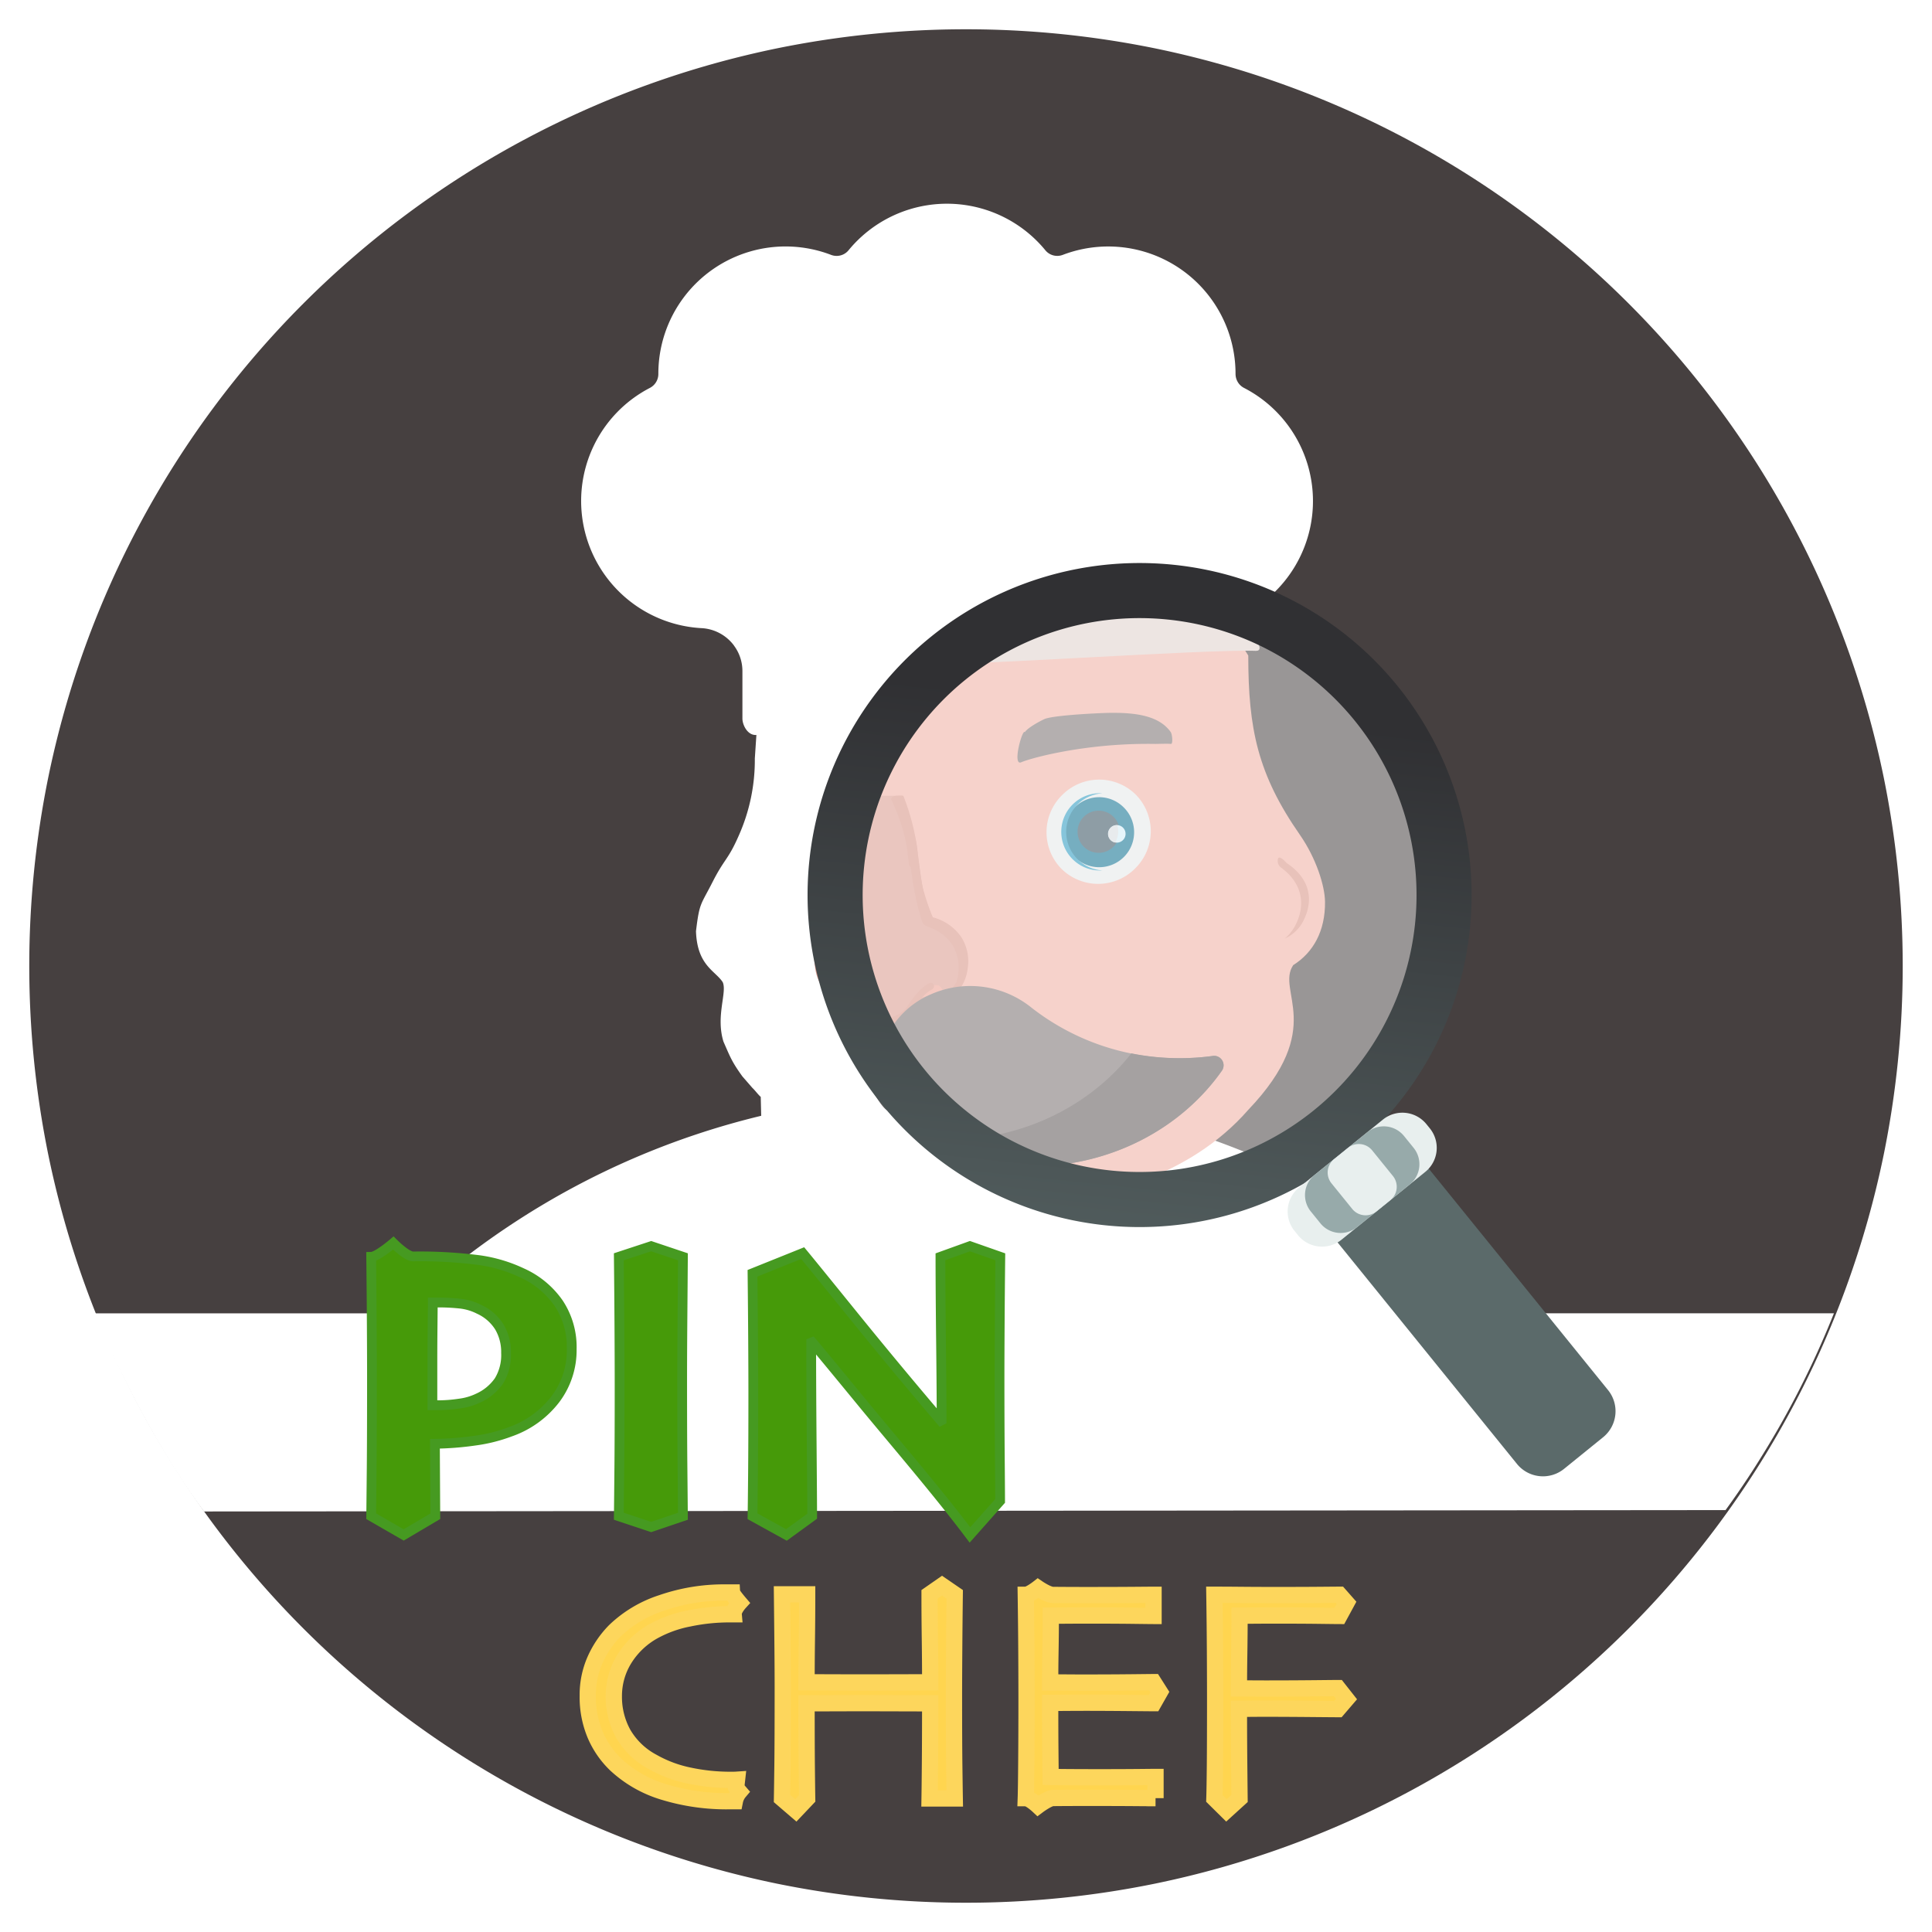 <svg xmlns="http://www.w3.org/2000/svg" xmlns:xlink="http://www.w3.org/1999/xlink" width="593.999" height="594" viewBox="0 0 593.999 594"><defs><style>.a{fill:#fff;}.b{fill:#464040;}.c{fill:#efada0;}.d{fill:#ded0cb;}.e{fill:#d8978a;}.f{fill:#d58f81;}.g{fill:#eb9d8e;}.h{fill:#e39f92;}.i{fill:#766e6e;}.j{fill:#5b5353;}.k{fill:#e4e7e7;}.l{fill:#066b8d;}.m{fill:#324d5b;}.n{fill:#d4edf6;}.o{fill:#d6dbde;}.p{fill:#2296bd;}.q{fill:#ffd54f;stroke:#fdd65c;stroke-width:5px;}.r{fill:#469a09;stroke:#469a21;stroke-width:3px;}.s{fill:rgba(255,255,255,0.45);}.t{fill:url(#g);}.u{fill:url(#h);}.v{fill:url(#i);}.w{fill:url(#j);}.x{fill:url(#k);}.y{filter:url(#e);}.z{filter:url(#c);}.aa{filter:url(#a);}</style><filter id="a" x="0" y="0" width="593.999" height="594" filterUnits="userSpaceOnUse"><feOffset dx="0.5" dy="0.5" input="SourceAlpha"/><feGaussianBlur stdDeviation="3" result="b"/><feFlood flood-opacity="0.424"/><feComposite operator="in" in2="b"/><feComposite in="SourceGraphic"/></filter><filter id="c" x="169.21" y="475.467" width="257.016" height="93.585" filterUnits="userSpaceOnUse"><feOffset dy="3" input="SourceAlpha"/><feGaussianBlur stdDeviation="3" result="d"/><feFlood flood-opacity="0.161"/><feComposite operator="in" in2="d"/><feComposite in="SourceGraphic"/></filter><filter id="e" x="103.609" y="371.121" width="214.449" height="112.172" filterUnits="userSpaceOnUse"><feOffset dy="3" input="SourceAlpha"/><feGaussianBlur stdDeviation="3" result="f"/><feFlood flood-opacity="0.161"/><feComposite operator="in" in2="f"/><feComposite in="SourceGraphic"/></filter><linearGradient id="g" x1="0.56" y1="1.28" x2="0.56" y2="0.214" gradientUnits="objectBoundingBox"><stop offset="0" stop-color="#5b6a6a"/><stop offset="1" stop-color="#303033"/></linearGradient><linearGradient id="h" x1="0.632" y1="-1.083" x2="0.432" y2="-1.283" xlink:href="#g"/><linearGradient id="i" x1="0.837" y1="-1.645" x2="0.458" y2="-1.267" gradientUnits="objectBoundingBox"><stop offset="0" stop-color="#97aaaa"/><stop offset="1" stop-color="#e8efee"/></linearGradient><linearGradient id="j" x1="0.279" y1="-1.595" x2="1.287" y2="-2.603" xlink:href="#i"/><linearGradient id="k" x1="1.179" y1="-3.828" x2="0.415" y2="-3.064" xlink:href="#i"/></defs><g transform="translate(-131.409 -97.499)"><ellipse class="a" cx="246.5" cy="207.5" rx="246.5" ry="207.5" transform="translate(183.911 142)"/><g transform="translate(139.999 105.999)"><g class="aa" transform="matrix(1, 0, 0, 1, -8.59, -8.5)"><path class="b" d="M288,576a290.309,290.309,0,0,1-58.109-5.865A287.9,287.9,0,0,1,5.851,346.04a290.809,290.809,0,0,1,0-116.084A287.9,287.9,0,0,1,229.96,5.851a290.812,290.812,0,0,1,116.084,0,287.9,287.9,0,0,1,224.1,224.11,290.809,290.809,0,0,1,0,116.084,287.9,287.9,0,0,1-224.109,224.1A290.132,290.132,0,0,1,288,576ZM210.093,262.146c-3.659,7.2-4.04,6.267-5.108,15.151.347,10.6,5.975,12.159,8.224,15.688,1.394,3.1-2.208,10.4.221,18.264,2.028,4.6,2.515,6.128,5.826,10.7l3.077,3.534c.813.756,1.709,2.011,2.561,2.764l.138,5.807a241.827,241.827,0,0,0-74.994,32.216,244.536,244.536,0,0,0-59.384,54.263,4.152,4.152,0,0,0,3.265,6.716H470.231a4.087,4.087,0,0,0,3-1.278,4.254,4.254,0,0,0,1.157-2.886,4.092,4.092,0,0,0-.893-2.553,242.78,242.78,0,0,0-134.261-86.449v-8.908c.846-.749,1.69-1.514,2.509-2.274h.035v-.034c1.107-1.031,2.186-2.072,3.207-3.1l.01-.01.01-.01.112-.112c7.188-7.233,12.171-14.271,14.812-20.92,0-.008.007-.016.01-.023v-.005a.1.1,0,0,1,.015-.037,30.2,30.2,0,0,0,2.255-11.074c0-1.441-.056-2.906-.167-4.355,4-.8,8.069-4.245,11.458-9.7a45.884,45.884,0,0,0,6.25-17.687l.009-.071a.56.56,0,0,1,.01-.081v-.031c.006-.041.01-.081.015-.122V255.5a.542.542,0,0,1,.008-.069.33.33,0,0,1,.007-.064.054.054,0,0,0,0-.007s0,0,0-.007a24.917,24.917,0,0,0-.13-7.344c-.022-.119-.046-.236-.069-.353v-.005l-.008-.039V247.6l-.01-.051v-.023l-.008-.039a.192.192,0,0,0-.01-.047l-.006-.025-.01-.043v-.007l-.01-.047V247.3l-.012-.051-.012-.051v-.041l-.006-.027-.008-.032-.007-.026-.007-.026-.006-.022-.007-.026-.007-.028-.007-.028a.151.151,0,0,0-.009-.035c-.014-.058-.029-.115-.045-.172l-.017-.065v-.009l-.022-.084a.013.013,0,0,1,0-.006,13.078,13.078,0,0,0-5.482-7.634,21.99,21.99,0,0,0-9.368-3.137,29.886,29.886,0,0,0-3.81-.26,16.761,16.761,0,0,0-8.473,2,13.986,13.986,0,0,0-5.866,7.019,58.384,58.384,0,0,1-4.572-22.669v-5.047a5.467,5.467,0,0,0,3.236-4.987V197.314a13.077,13.077,0,0,1,3.87-9.321,13.335,13.335,0,0,1,8.725-3.87l.394-.022a39.135,39.135,0,0,0,15.46-73.837,4.783,4.783,0,0,1-2.129-2.2,4.9,4.9,0,0,1-.481-2.119v-.031a39.143,39.143,0,0,0-53.1-36.559,4.766,4.766,0,0,1-1.71.316,4.7,4.7,0,0,1-3.65-1.711,39.135,39.135,0,0,0-60.539.007,4.7,4.7,0,0,1-3.649,1.711,4.76,4.76,0,0,1-1.71-.316,39.114,39.114,0,0,0-53.1,36.559v.031a4.827,4.827,0,0,1-2.61,4.314A39.158,39.158,0,0,0,206.27,184.1l.393.022a13.3,13.3,0,0,1,10.025,5.377h-.019a13.051,13.051,0,0,1,2.588,7.816v14.557c0,2.154,1.69,5.321,4.3,5.091l-.483,7.2a57.106,57.106,0,0,1-5,23.881C214.836,255.423,213.752,254.945,210.093,262.146Z" transform="translate(8.5 8.5)"/></g><g transform="translate(332.263 90.399) rotate(45)"><path class="c" d="M140.268,114.313c6.194-3.891,9.87-10.53,9.785-19.432-.044-4.96-2.738-13.457-7.71-20.605C129.353,55.6,126.455,41.7,126.455,19.121L114.463,0l-86.1,16.432L17.745,24.713C17.745,30.9.034,40.8,0,62.678-.084,115.52,54.887,179.5,65.962,186.785c14.216-1.11,41.953-6.758,60.493-27.986C150.657,133.43,134.878,122.369,140.268,114.313Z" transform="translate(0 118.12) rotate(-45)"/><path class="d" d="M88.215,22.3c5.824,0-13.24-18.106-13.24-22.3,0,0-50.084.352-59.974,4.552C7.123,7.876-26.8,22.964-10.393,26.164-5.182,27.2,72.757,21.721,88.215,22.3Z" transform="translate(25.45 86.14) rotate(-45)"/><g transform="translate(35.608 169.041) rotate(-45)"><path class="e" d="M35.283,7.5s5.777,8.058,6.693,15.834c2.632,22.338,4.343,22.479,4.343,22.479,8.226,2.4,11.056,8.294,10.251,14.534-.675,5.235-3.988,9.569-8.909,9.569,0,0-5.136-.054-8.111,3.285-2.514,2.821-5.285,3.856-7.446,3.856s-4.932-1.035-7.446-3.856c-2.975-3.339-5.111-3.285-5.111-3.285-4.92,0-8.234-4.334-8.909-9.569-.8-6.24-.975-12.13,7.251-14.534,0,0,1.711-.142,4.343-22.479A156.339,156.339,0,0,0,23.155,7.5Zm0,0" transform="translate(-6.53 -6.45)"/><path class="f" d="M253.327,45.813s-1.711-.142-4.343-22.479A70.324,70.324,0,0,0,244.765,7.5h-1.587a88.464,88.464,0,0,1,3.307,16.446c1.043,12.3,3.144,19.477,4.063,22.145a2.456,2.456,0,0,0,1.5,1.538c7.731,2.679,10.393,8.553,9.593,14.759a13.883,13.883,0,0,1-2.047,5.781,11.944,11.944,0,0,0,3.983-7.822C264.383,54.107,261.553,48.217,253.327,45.813Zm0,0" transform="translate(-213.537 -6.45)"/><path class="g" d="M261.553,427.58a8.37,8.37,0,0,0,1.821-.2,2.757,2.757,0,0,0-.531-3.686c-.921-.754-2.752.03-2.752.03-3.291,1.571-6.648,7.142-6.648,7.142C256.417,427.526,261.553,427.58,261.553,427.58Zm0,0" transform="translate(-220.42 -364.114)"/><path class="g" d="M61.666,427.58a8.368,8.368,0,0,1-1.82-.2,2.756,2.756,0,0,1,.53-3.686c.921-.754,2.752.03,2.752.03,3.291,1.571,6.648,7.142,6.648,7.142C66.8,427.526,61.666,427.58,61.666,427.58Zm0,0" transform="translate(-51.648 -364.114)"/><path class="h" d="M50.144,42.06a.922.922,0,0,0,.454-.121,17.785,17.785,0,0,1,3.725-1.547c.629-.126,1.185-.848,1.922-3.6,1.018-3.8,2.091-10.457,3.189-19.775A158.961,158.961,0,0,0,60.363,1.05,1.015,1.015,0,0,0,59.387,0h0a1.016,1.016,0,0,0-.977,1.049,156.412,156.412,0,0,1-.914,15.7c-2.052,17.411-3.509,21-3.884,21.674a19.538,19.538,0,0,0-3.923,1.655,1.086,1.086,0,0,0-.5,1.129,1.008,1.008,0,0,0,.955.853Zm0,0" transform="translate(-42.761)"/><path class="f" d="M49.107,197.068A15.284,15.284,0,0,0,40.3,190.9a66.173,66.173,0,0,1-4.607-17c-.084-.573-.135.787-.669.877s-1.113-1.035-1.029-.463a124.433,124.433,0,0,0,4.017,16.137c.509,1.577.957,2.275,1.566,2.408,6.868,2.024,10.328,6.892,9.494,13.363-.512,3.972-2.82,7.974-6.856,8.582v-.009a.938.938,0,0,0-1.351-.312c-.169.117-.338.227-.5.326a.978.978,0,0,0-.166.125,14.913,14.913,0,0,0-3.216.651,10.934,10.934,0,0,1,3.091-2.546,1.083,1.083,0,0,0,.5-1.386.952.952,0,0,0-1.29-.532c-3.314,1.582-6.535,6.659-7.014,7.436a9.416,9.416,0,0,1-6.684,3.472,9.416,9.416,0,0,1-6.683-3.472c-.479-.777-3.7-5.854-7.014-7.436a.951.951,0,0,0-1.29.532,1.082,1.082,0,0,0,.5,1.386,10.943,10.943,0,0,1,3.089,2.544,14.863,14.863,0,0,0-3.216-.65.971.971,0,0,0-.164-.124c-.165-.1-.335-.209-.5-.326a.938.938,0,0,0-1.351.312v.008c-4.04-.611-1.345-4.611-1.857-8.58-.451-3.5-1.645-6.613.332-9l.206-2.788-.94-.512V192.78l-.727,3.047c-2.368,2.86-1.339,6.554-.806,10.682a13.825,13.825,0,0,0,3.12,7.325c1.812,2.061-.852,3.151,1.767,3.151.047,0,4.743-.015,7.4,2.961a11.332,11.332,0,0,0,8.151,4.18,11.335,11.335,0,0,0,8.152-4.18c2.638-2.96,7.349-2.962,7.4-2.961a8.813,8.813,0,0,0,6.757-3.151,13.817,13.817,0,0,0,3.12-7.325,13.961,13.961,0,0,0-1.925-9.441Zm0,0" transform="translate(0 -152.472)"/><path class="f" d="M258.922,21.151a1,1,0,0,0,1.1.9,1.049,1.049,0,0,0,.835-1.183c-.167-1.3-.337-2.683-.506-4.112a90.257,90.257,0,0,0-3.677-15.7c0-.58.539-1.049,0-1.049h-1.566c-.54,0-1.679.47-1.679,1.049,0,.081,4.07,8.215,4.983,15.966.169,1.437.34,2.828.508,4.136C258.989,21.677,258.754,19.844,258.922,21.151Zm0,0" transform="translate(-225.936 1)"/><path class="f" d="M253.327,45.813s-3.7-2.39-2.779.278a2.456,2.456,0,0,0,1.5,1.538c7.731,2.679,10.393,8.553,9.593,14.759a13.883,13.883,0,0,1-2.047,5.781,11.944,11.944,0,0,0,3.983-7.822C264.383,54.107,261.553,48.217,253.327,45.813Zm0,0" transform="translate(-79.787 -96.138) rotate(17)"/></g><path class="i" d="M114.5,21.525a75.9,75.9,0,0,1-9.972.658A73.3,73.3,0,0,1,58.577,6.356,29.95,29.95,0,0,0,27.97,2.568,26.767,26.767,0,0,0,15.393,13.653,26.763,26.763,0,0,0,2.816,2.568C-7.291-1.928,12.869,42.34,15.393,37.973A26.342,26.342,0,0,0,27.38,48.665a74.628,74.628,0,0,0,31.345,6.809c24.686,0,46.372-11.764,58.821-29.523a2.913,2.913,0,0,0-3.046-4.426Z" transform="translate(85.979 202.886) rotate(-45)"/><path class="j" d="M90.654.814a75.829,75.829,0,0,1-9.973.658A76.064,76.064,0,0,1,65.811,0C53.1,16.1,32.488,26.576,9.2,26.576A76.8,76.8,0,0,1,0,26.007a29.253,29.253,0,0,0,3.539,1.948,74.632,74.632,0,0,0,31.345,6.809C59.57,34.763,81.256,23,93.7,5.239A2.913,2.913,0,0,0,90.654.814Z" transform="translate(117.483 200.67) rotate(-45)"/><path class="i" d="M9.567-.854c-.124.936,0,3.77,0,4.744A144.058,144.058,0,0,0,10.9,25.879c1.409,10.307,3.563,17.582,4.3,19.238,1.292,2.9-10.505-.383-9.25-1.108-1.255-.725-3.269-4.375-4-5.951C.7,35.349,0,20.29,0,17.05,0,9.956.85,2.723,5.953-.854,6.549-1.272,9.668-1.618,9.567-.854Z" transform="translate(97.947 72.123) rotate(45)"/><g transform="translate(92.808 96.921)"><path class="k" d="M15.911,0A16.027,16.027,0,0,1,31.822,16.142,16.028,16.028,0,0,1,15.911,32.284,16.028,16.028,0,0,1,0,16.142,16.027,16.027,0,0,1,15.911,0Z"/><path class="l" d="M54.263,43.746A10.741,10.741,0,1,1,43.755,54.485,10.625,10.625,0,0,1,54.263,43.746Z" transform="translate(-38.352 -38.344)"/><path class="m" d="M93.993,87.5a6.484,6.484,0,1,1-6.484,6.484A6.484,6.484,0,0,1,93.993,87.5Z" transform="translate(-78.082 -77.843)"/><path class="n" d="M160.218,87.5a2.7,2.7,0,1,1-2.7,2.7A2.7,2.7,0,0,1,160.218,87.5Z" transform="translate(-139.903 -77.545)"/><path class="o" d="M161.656,97.766a6.485,6.485,0,0,0-3.292-4.237,2.695,2.695,0,0,0,3.292,4.237Z" transform="translate(-139.827 -82.866)"/><path class="p" d="M56.723,87.5A11.874,11.874,0,0,1,47.8,67.775,11.876,11.876,0,1,0,64.562,84.534,11.83,11.83,0,0,1,56.723,87.5Z" transform="translate(-39.434 -60.801)"/></g></g></g><path class="a" d="M4.763.475,539.413.461a277.453,277.453,0,0,1-22.8,44.9c-5.126,8.293-10.521,15.606-10.521,15.606l-467.823.425C21.15,38.354,8.182,9.67,4.763.475Z" transform="translate(155.845 500.814)"/><g class="z" transform="matrix(1, 0, 0, 1, 131.41, 97.5)"><path class="q" d="M52.5-5.766q-.047.422-.258,2.367a10.23,10.23,0,0,0,.989,1.359A6.4,6.4,0,0,0,51.844.844H50.2A66,66,0,0,1,29.859-2.039a37.368,37.368,0,0,1-14.625-8.367A27.824,27.824,0,0,1,8.93-19.5a29.871,29.871,0,0,1-2.32-12.094,26.527,26.527,0,0,1,2.3-11.133,30.219,30.219,0,0,1,6-8.789,37.468,37.468,0,0,1,14.484-8.625,58.393,58.393,0,0,1,19.453-3.187h2.109c.031.563,2.278,3.188,2.278,3.188s-1.887,2.078-1.762,3.516H49.875a60.358,60.358,0,0,0-12.141,1.289,36.9,36.9,0,0,0-10.828,3.867,24.625,24.625,0,0,0-9.094,8.648,21.589,21.589,0,0,0-3.187,11.367,23.41,23.41,0,0,0,2.859,11.508,22.84,22.84,0,0,0,9.047,8.7,38.408,38.408,0,0,0,11.32,4.219A60.49,60.49,0,0,0,50.3-5.719h.891Q51.8-5.719,52.5-5.766ZM119.438,0H111.7q.047-2.812.117-10.383t.07-18.867q-.7,0-8.344-.023T92.063-29.3q-4.641,0-11.133.023t-7.055.023q0,13.031.07,19.734T74.063,0L70.588,3.663,66.328,0q.047-2.812.141-9.984t.094-24.234q0-5.156-.07-12.562t-.164-15.984h7.734q0,7.125-.094,13.992t-.094,13.055q.563,0,6.117.023t12.117.023q5.063,0,12.188-.023l7.594-.023q0-6.187-.094-13.031T111.7-62.766l3.84-2.67,3.894,2.67q-.094,7.078-.164,16.359t-.07,15.141q0,13.781.094,21.117T119.438,0Zm61.734-.094q-.422,0-6.234-.047T160.547-.187q-5.953,0-10.9.047c-1.451.014-4.609,2.372-4.609,2.372s-2.481-2.325-3.758-2.325q.094-2.719.164-11.766t.07-18.7q0-5.3-.047-14.016t-.187-18.047c1.176,0,3.758-2.014,3.758-2.014s3,2.046,4.562,2.061q4.992.047,10.289.047,8.953,0,14.578-.047t6.094-.047v6.516q-.469,0-5.883-.07T161.2-56.25q-3.516,0-6.891.023t-5.344.023q0,5.3-.094,10.57t-.094,9.961q2.109,0,4.992.023t5.133.023q8.25,0,14.742-.07t6.914-.07l1.94,3.055-1.94,3.414q-.375,0-7.734-.07t-13.453-.07q-2.25,0-5.367.023t-5.227.023q0,8.859.047,14.063t.094,8.719q2.766.047,6.7.07t8.484.023q6.984,0,11.742-.047t5.32-.047V-.094ZM237.7-56.109q-.8,0-6.141-.07t-13.125-.07q-3.516,0-6.445.023T207-56.2q0,5.3-.094,11.484t-.094,10.875q.563,0,3.234.023t5.109.023q7.688,0,14.508-.07t7.57-.07l2.656,3.375-2.656,3.094q-.891,0-8.648-.07t-13.9-.07q-1.922,0-4.594.023t-3.281.023q0,8.3.07,15.68T207,0l-4.033,3.663L199.266,0q.094-2.812.164-10.008t.07-20.7q0-5.3-.047-13.969t-.187-17.953q3.422,0,8.367.047t10.43.047q8.2,0,13.547-.047t6.094-.047l2.187,2.484Z" transform="translate(174.1 549.94)"/></g><g class="y" transform="matrix(1, 0, 0, 1, 131.41, 97.5)"><path class="r" d="M72.318-51.469a25.029,25.029,0,0,1-5.093,15.578,29.842,29.842,0,0,1-13.791,9.918A49.09,49.09,0,0,1,42.5-23.232a92.554,92.554,0,0,1-12.242.953L30.381,0l-9.73,5.754L10.663,0q.06-5.421.149-14.8T10.9-43.01q0-6.731-.06-16.352t-.179-20.4c1.906-.04,6.8-4.24,6.8-4.24s4.084,4.122,6.069,4.121a142.357,142.357,0,0,1,20.284,1.132,45.3,45.3,0,0,1,13.2,3.929,27.275,27.275,0,0,1,11.318,9.382,24.413,24.413,0,0,1,3.991,13.969ZM52.124-50.218A15.116,15.116,0,0,0,50.069-58.2a14.345,14.345,0,0,0-6.225-5.421,16.832,16.832,0,0,0-5.987-1.757,63.165,63.165,0,0,0-6.463-.328H29.606q0,.834-.06,6.94t-.06,9.918v14.714h1.906a44.8,44.8,0,0,0,6.4-.506,18.632,18.632,0,0,0,5.808-1.7,15.608,15.608,0,0,0,6.35-5.27,15.232,15.232,0,0,0,2.174-8.608ZM106.512,0l-9.76,3.312L86.794,0q.06-5.063.149-14.654t.089-26.032q0-6.91-.06-17.484t-.179-21.594l9.959-3.274,9.759,3.274q-.06,8.161-.149,18.794t-.089,18.914q0,16.858.089,26.062T106.512,0Zm97.576-79.765q-.119,10.365-.179,20.82t-.06,16.412q0,13.522.089,24.245t.089,13.582l-9.274,10.46C184.706-7.59,170.441-24.156,161.882-34.581s-13.771-16.73-15.637-18.913l-.3.119q0,12.808.149,31.006T146.245,0l-7.922,5.754L127.9,0q.06-2.979.149-13.1t.089-25.2q0-6.136-.06-15.756T127.9-74.7l15.429-6.2q2.621,3.157,15.548,19.122T185.8-29.368l.238-.119q0-8.221-.179-24.364t-.179-25.913l9.073-3.274Z" transform="translate(103.46 463.17)"/></g><g transform="translate(390.929 260.493) rotate(6)"><path class="s" d="M95.82,0A95.819,95.819,0,1,1,0,95.819,95.819,95.819,0,0,1,95.82,0Z" transform="translate(6.263 6.263)"/><path class="t" d="M102.082,0A102.081,102.081,0,1,1,0,102.081,102.081,102.081,0,0,1,102.082,0Zm0,187.227a85.146,85.146,0,1,0-85.146-85.146,85.146,85.146,0,0,0,85.146,85.146Z"/><path class="u" d="M82.61,93.529,93.529,82.61a10.306,10.306,0,0,0,0-14.574L25.493,0,0,25.493,68.036,93.529a10.306,10.306,0,0,0,14.574,0Z" transform="translate(167.703 170.361)"/><path class="v" d="M26.223,2.787,2.786,26.223a9.514,9.514,0,0,0,0,13.455l1.177,1.177a9.514,9.514,0,0,0,13.455,0L40.855,17.419a9.514,9.514,0,0,0,0-13.455L39.677,2.787a9.512,9.512,0,0,0-13.454,0Z" transform="translate(157.474 160.132)"/><path class="w" d="M17.106,2.342,2.343,17.1a8,8,0,0,0,0,11.312l3.321,3.321a8,8,0,0,0,11.312,0L31.739,16.974a8,8,0,0,0,0-11.312l-3.321-3.32a8,8,0,0,0-11.312,0Z" transform="translate(162.254 164.913)"/><path class="x" d="M5.456,1.548,1.548,5.456a5.283,5.283,0,0,0,0,7.472l7.159,7.159a5.283,5.283,0,0,0,7.473,0l3.908-3.908a5.283,5.283,0,0,0,0-7.472L12.929,1.548a5.283,5.283,0,0,0-7.473,0Z" transform="translate(168.476 171.134)"/></g></g></svg>